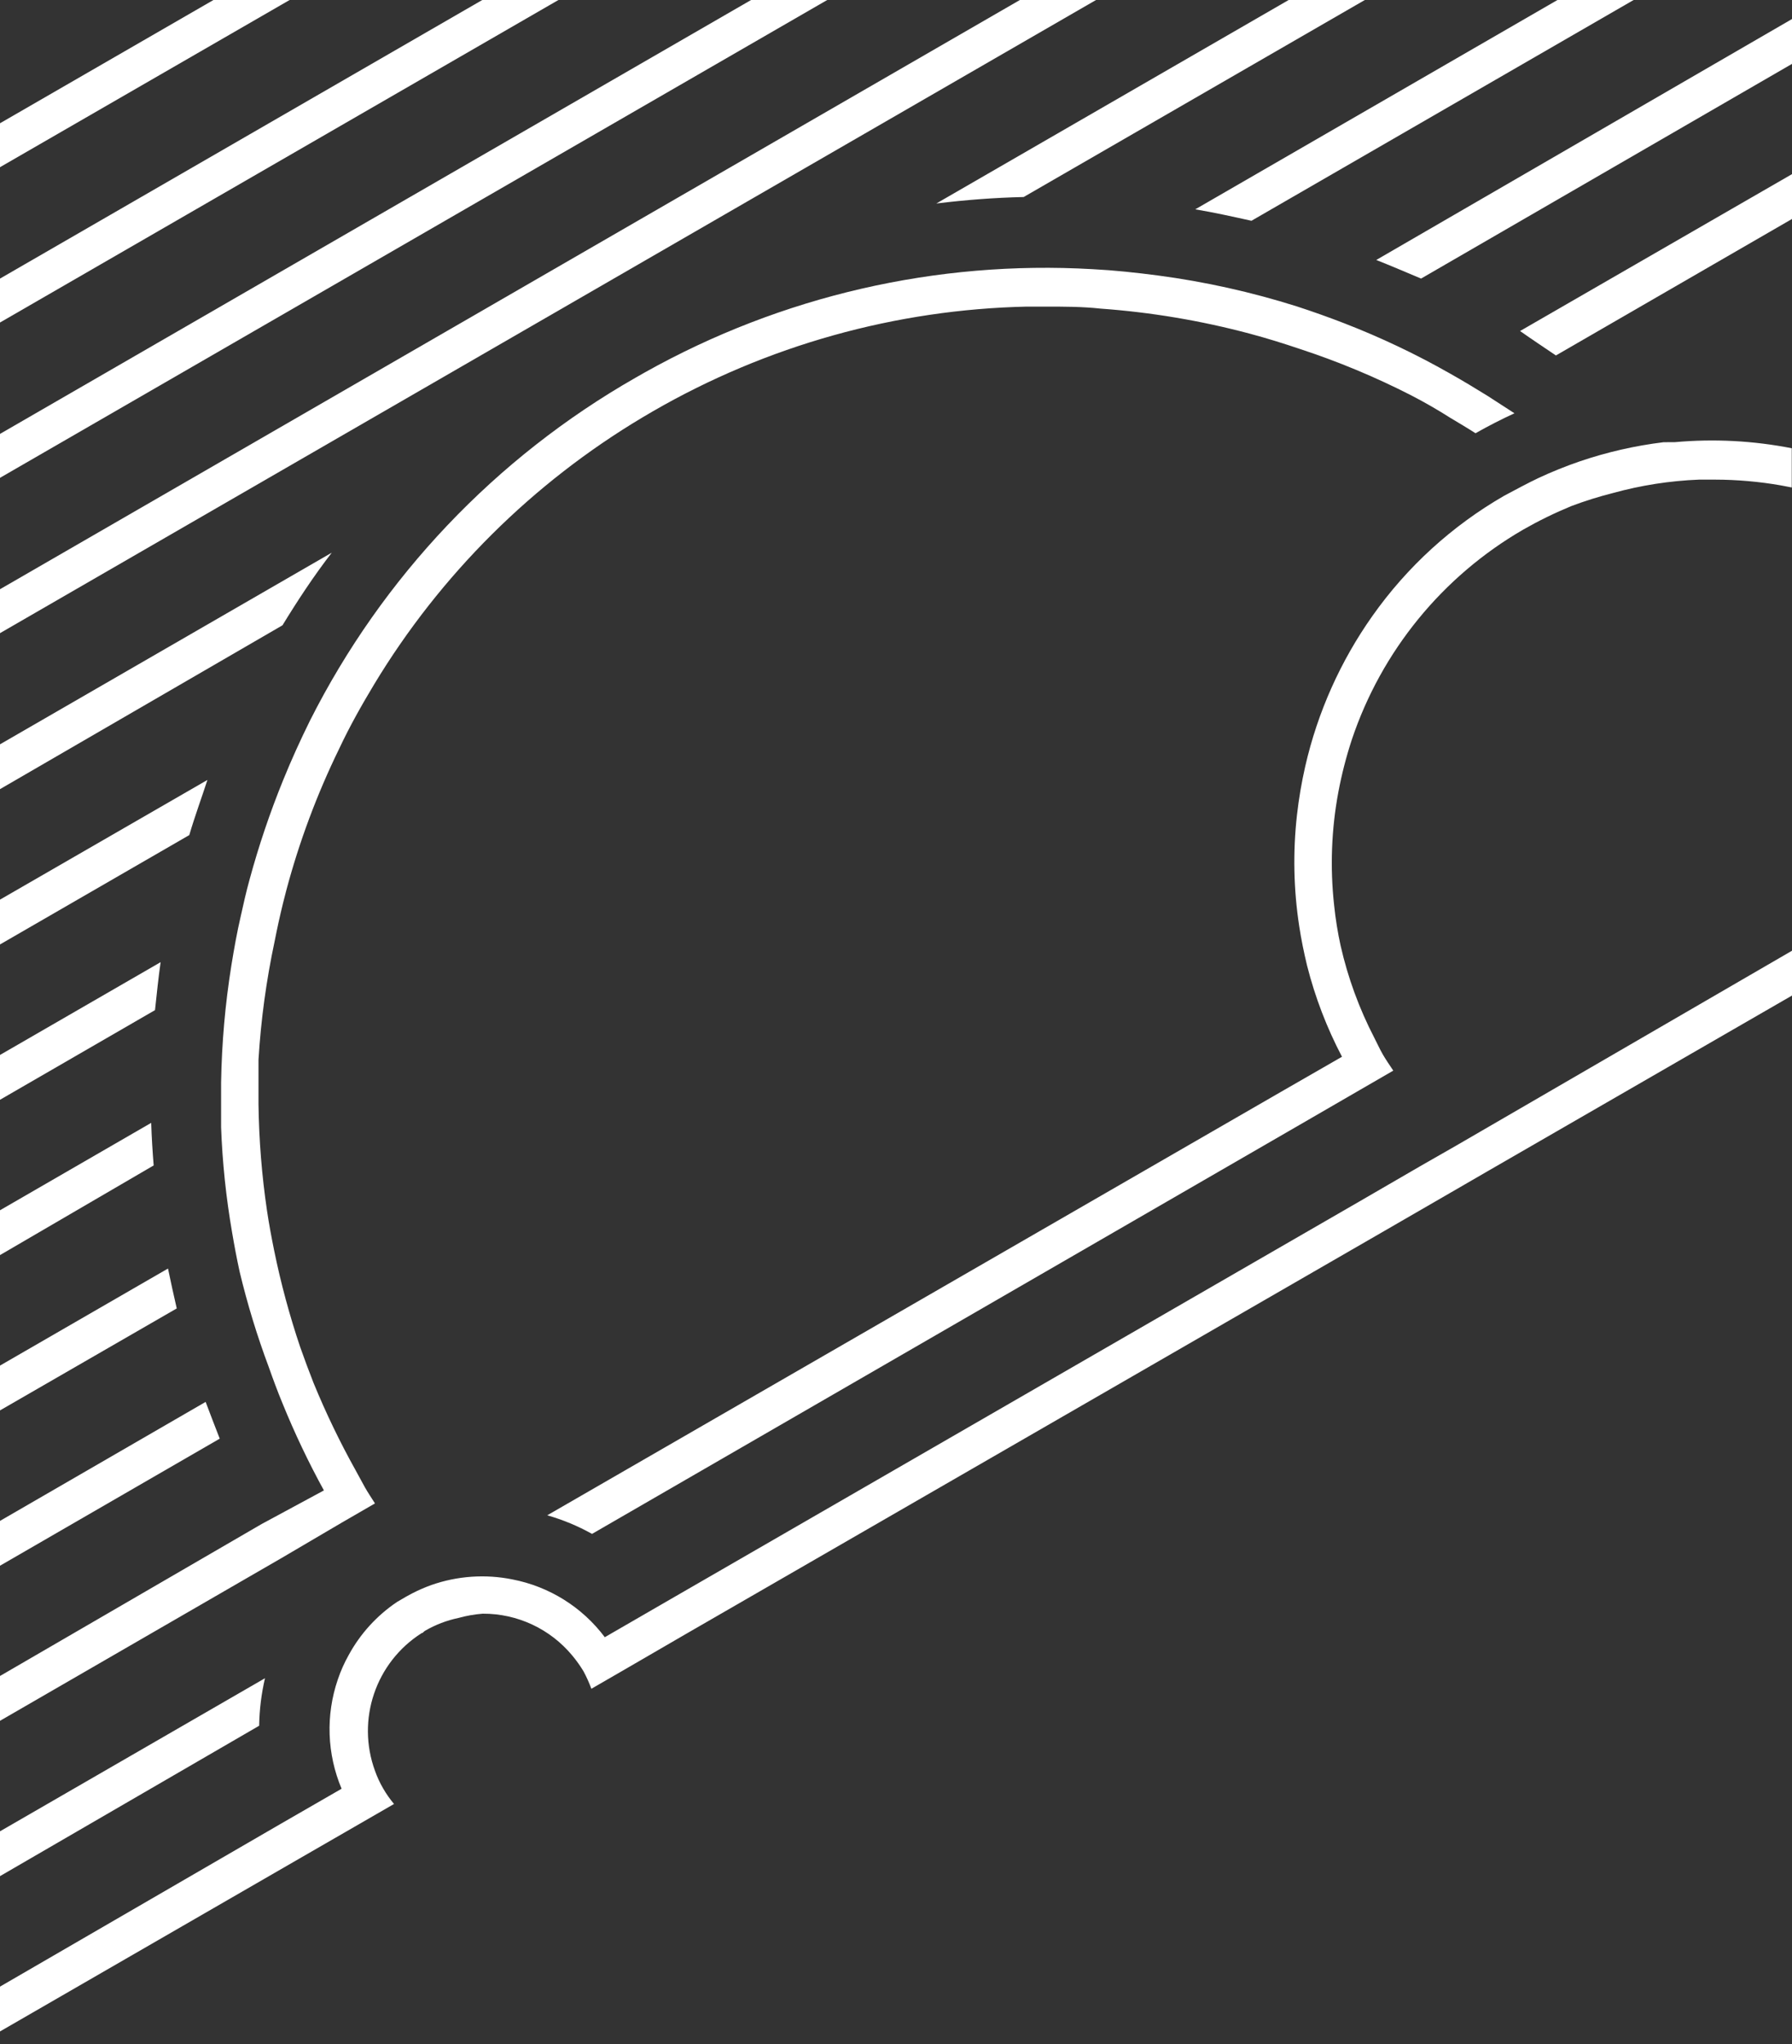 <svg xmlns="http://www.w3.org/2000/svg" width="100" height="114" viewBox="0 0 100 114">
    <rect x="0" y="0" width="100" height="114" fill="#333333" stroke="none"/>
    <g fill="none" fill-rule="evenodd">
        <g fill="#FFF">
            <g>
                <g>
                    <path d="M100 53.025v2.5l-17.013 9.813L81 66.488l-3.612 2.087-39.1 22.55-3.425 1.987L33 94.188c-.122-.335-.269-.661-.438-.975-.186-.307-.395-.6-.624-.875-1.233-1.49-3.068-2.347-5-2.338-.457.035-.91.115-1.35.237-.655.137-1.284.377-1.863.713l-.052.037c-.05.044-.092.1-.148.1-2.562 1.63-3.644 4.824-2.6 7.675.12.339.27.665.45.975.178.31.383.602.613.876l-1.863 1.075-3.425 1.974L0 113.3v-2.5l15.637-9.063 3.425-1.974c-.816-1.935-.892-4.102-.212-6.088.16-.477.365-.937.612-1.375.647-1.185 1.569-2.196 2.688-2.95l.513-.3.342-.185c.346-.178.703-.333 1.07-.465 1.449-.507 3.008-.615 4.512-.313 2.062.397 3.903 1.546 5.163 3.225l3.438-1.987 38.624-22.288L79.326 65l1.925-1.1L100 53.025zM14.787 93.6c-.202.87-.311 1.758-.325 2.65L0 104.638v-2.5zm21.217-72.84c7.598-4.252 16.257-6.249 24.959-5.748 1.224.063 2.387.188 3.637.35 2.633.348 5.23.925 7.763 1.725.887.288 1.762.6 2.637.938 2.042.79 4.022 1.73 5.925 2.813.713.4 1.413.825 2.1 1.25l1.487.962c-.737.337-1.462.712-2.174 1.113-.463-.3-.938-.576-1.413-.863-.708-.45-1.433-.867-2.175-1.25-2-1.023-4.077-1.888-6.213-2.588-.925-.312-1.85-.6-2.787-.85-2.729-.729-5.52-1.197-8.337-1.4-1.025-.112-2.05-.112-3.088-.112h-1.013c-7.338.16-14.518 2.167-20.874 5.837l-.579.34c-6.138 3.66-11.286 8.775-14.984 14.898-.7 1.163-1.363 2.338-1.95 3.588-1.236 2.531-2.224 5.177-2.95 7.9l-.18.705c-.175.707-.33 1.42-.47 2.132-.464 2.175-.765 4.38-.9 6.6v2.5c.027 1.983.185 3.963.475 5.925.112.75.25 1.487.4 2.225.372 1.82.856 3.615 1.45 5.375.238.675.488 1.35.75 2.013.686 1.67 1.47 3.298 2.35 4.874l.512.938c.176.313.376.6.563.9l-1.838 1.063-3.425 2.012L0 95.975v-2.5L14.6 85l3.475-1.875c-.864-1.575-1.636-3.198-2.313-4.862-.274-.663-.524-1.338-.762-2.013-.65-1.736-1.193-3.51-1.625-5.313-.162-.737-.3-1.474-.425-2.212-.335-1.934-.54-3.888-.612-5.85v-2.5c.036-2.19.228-4.375.575-6.538.15-.925.312-1.837.524-2.75.15-.675.3-1.35.488-2.025.512-1.886 1.138-3.74 1.875-5.55.462-1.137.962-2.237 1.5-3.325 4.044-8.013 10.356-14.66 18.15-19.112zm57.446 3.902c2.184-.198 4.385-.084 6.537.338v2.188l-.606-.116c-1.215-.212-2.447-.32-3.681-.322h-.888c-1.627.065-3.242.316-4.812.75-.784.198-1.556.44-2.313.725-.923.38-1.82.818-2.687 1.313-4.507 2.61-7.907 6.774-9.563 11.712-.313.953-.563 1.926-.75 2.913-.391 2.089-.471 4.224-.237 6.337.078.756.199 1.507.362 2.25.405 1.781 1.035 3.503 1.876 5.125.162.313.312.65.487.95.175.3.375.587.575.887l-1.838 1.063L72.5 62.75l-39.462 22.8c-.791-.441-1.63-.79-2.5-1.037L71.475 60.9l3.413-1.962c-.848-1.614-1.503-3.321-1.95-5.088-.175-.725-.326-1.462-.438-2.2-.314-2.048-.356-4.129-.125-6.188.103-.916.258-1.825.463-2.725.69-3.013 1.964-5.863 3.75-8.387 1.935-2.74 4.443-5.026 7.35-6.7.687-.362 1.275-.688 1.937-1 .738-.343 1.493-.647 2.263-.912 1.525-.52 3.1-.88 4.7-1.075z" transform="translate(-740 -401) translate(650 300) translate(90 101)"/>
                    <path d="M11.475 78.188c.25.674.513 1.337.787 2.05L0 87.325v-2.5zm-2.1-7.438c.15.725.313 1.467.488 2.225L0 78.663v-2.5zm-.938-8.125c.026.8.075 1.588.138 2.375L0 70v-2.5zm.526-8.962c-.125.875-.213 1.75-.313 2.675l-8.65 5v-2.5zM11.575 43.5c-.325 1-.7 2.013-1.012 3.075L0 52.675v-2.5zm6.938-12.675c-1.013 1.313-1.9 2.662-2.75 4.05L0 44.013v-2.5zM61.162 0L0 35.313v-2.45L56.913 0h4.25zm-15 0L0 26.65V24.2L41.913 0h4.25zM100 9.713v2.5l-13.175 7.612c-.663-.45-1.325-.887-2-1.363L100 9.712zM31.162 0L0 17.988v-2.45L26.913 0h4.25zM100 1.063v2.5L79.3 15.537c-.862-.362-1.675-.712-2.5-1.037L100 1.062zM91.162 0L69.837 12.313c-1.087-.238-2.087-.463-3.137-.638L86.912 0h4.25zm-15 0L57.125 10.988c-1.625.037-3.25.162-4.875.362L71.912 0h4.25zm-60 0L0 9.325v-2.45L11.912 0h4.25z" transform="translate(-740 -401) translate(650 300) translate(90 101)"/>
                </g>
            </g>
        </g>
    </g>
</svg>
